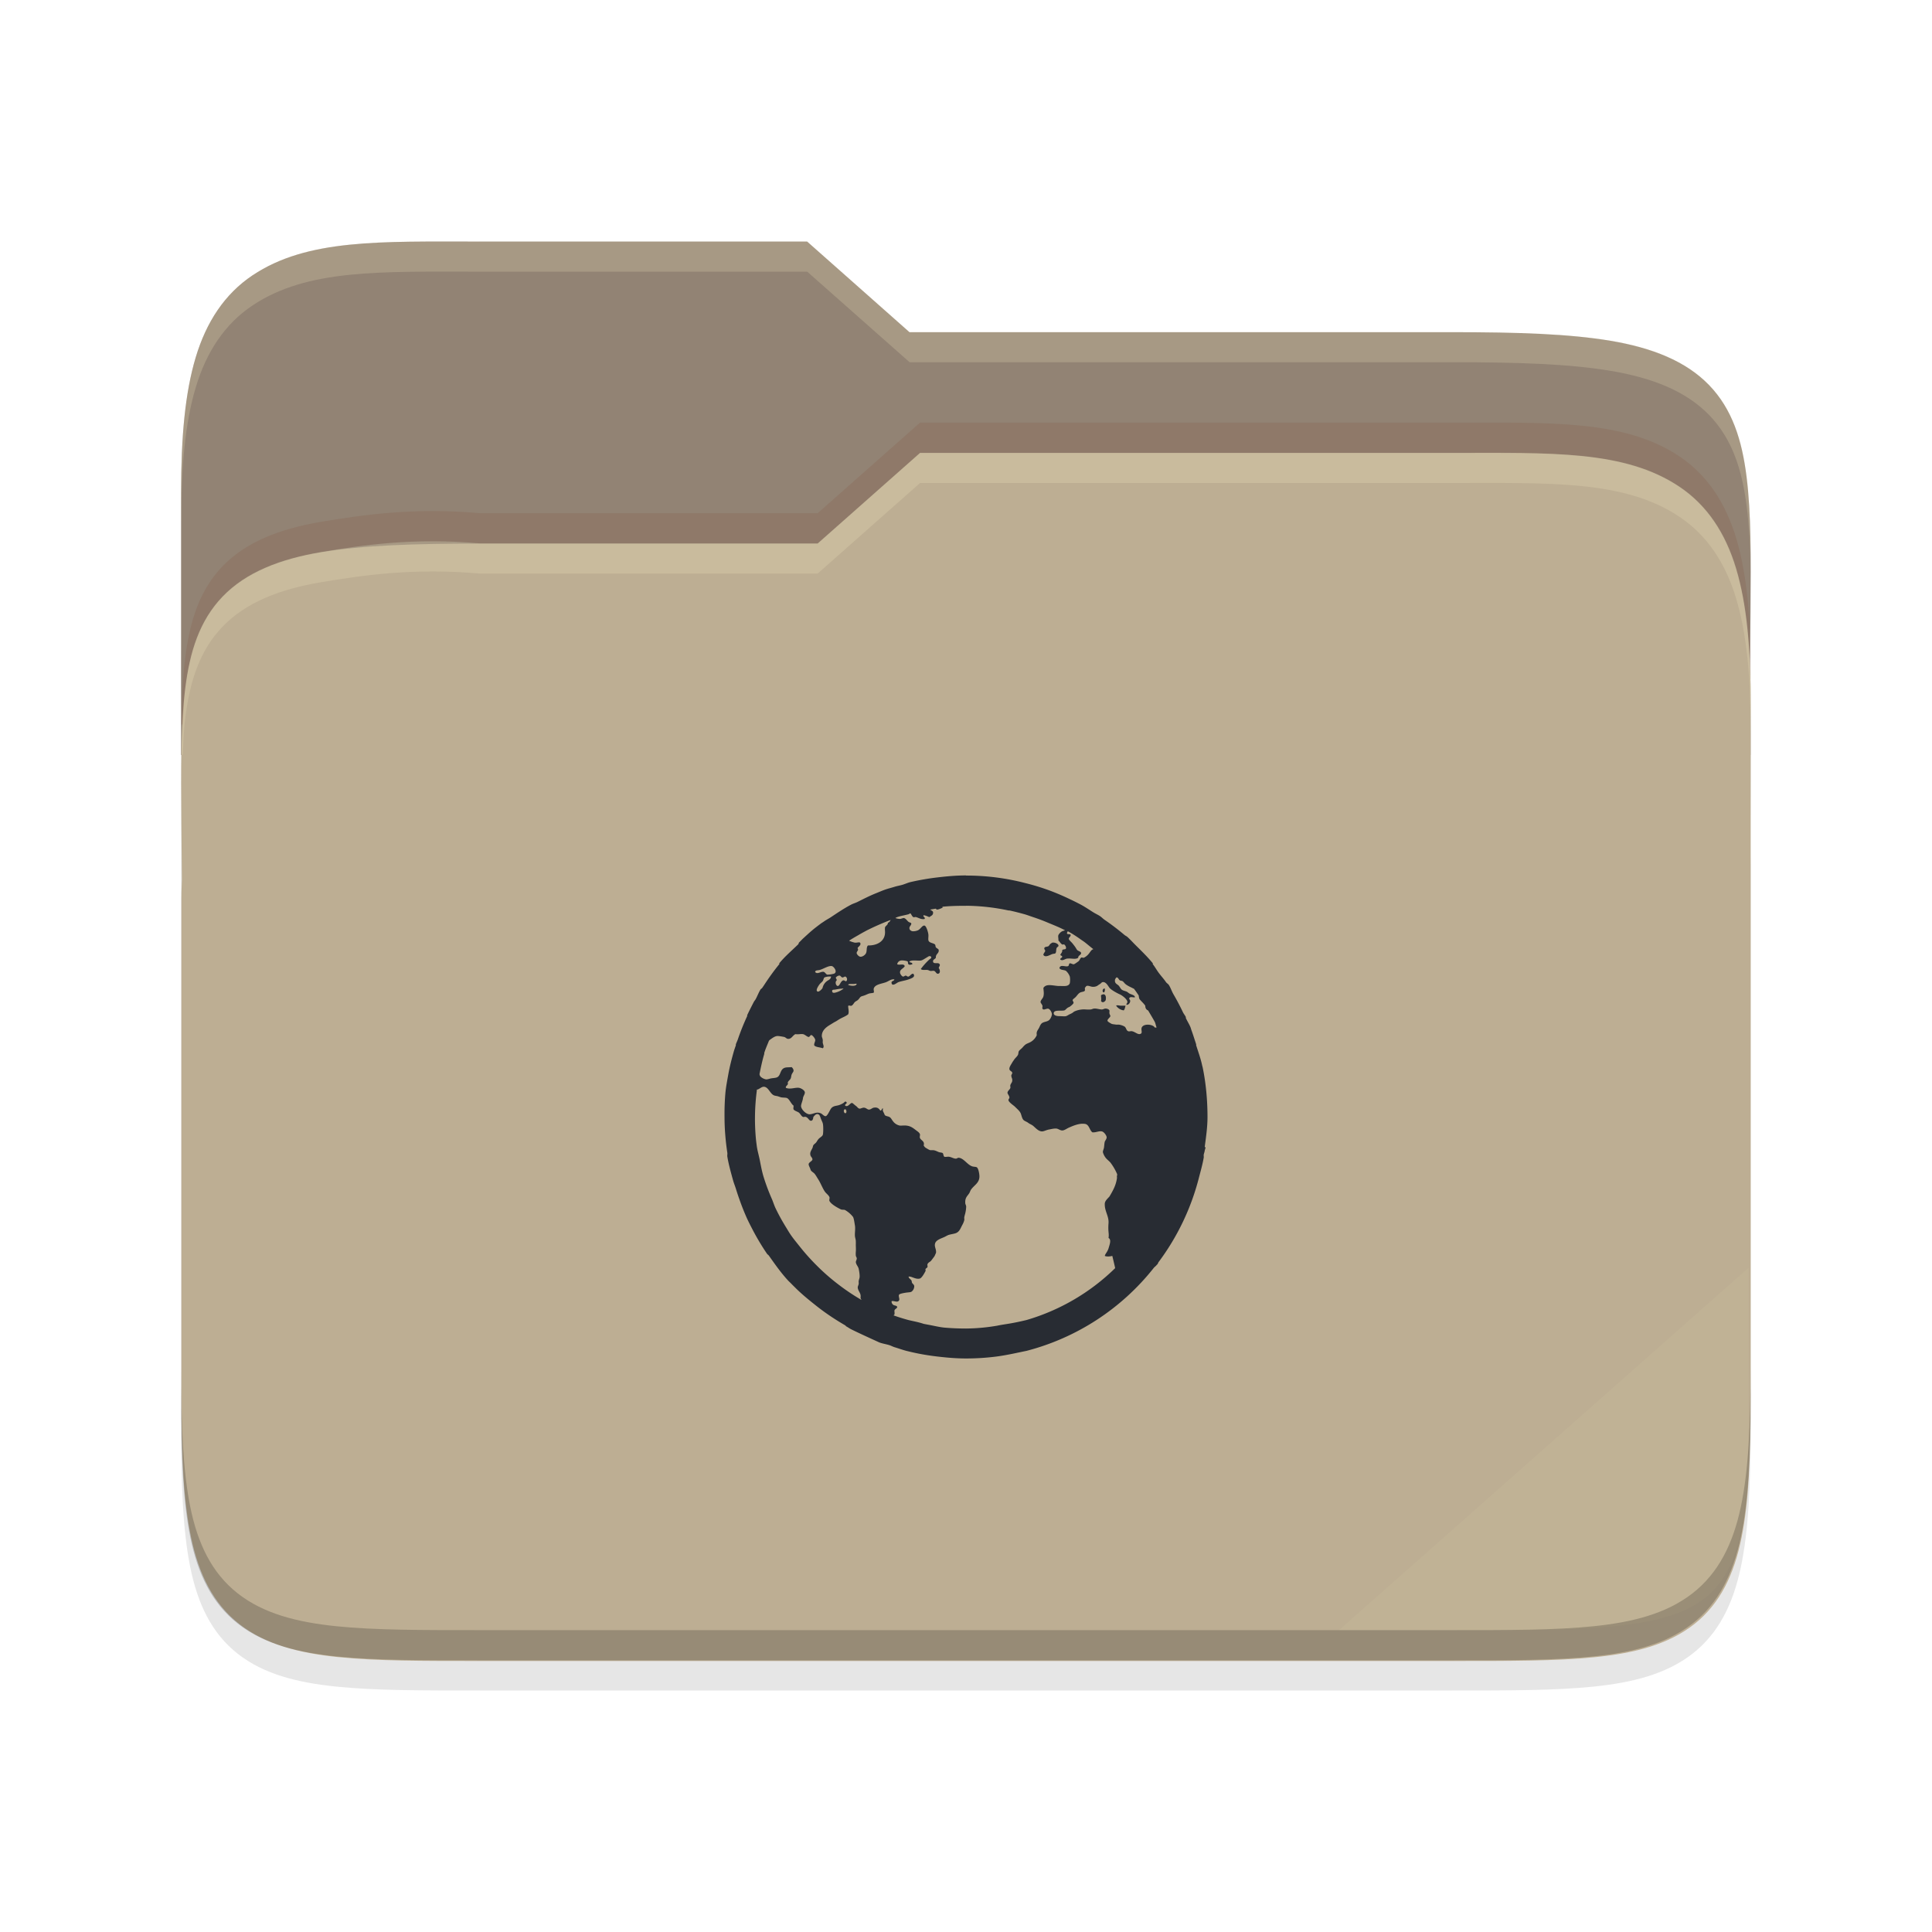 <svg xmlns="http://www.w3.org/2000/svg" xmlns:xlink="http://www.w3.org/1999/xlink" height="64" width="64">
    <defs>
        <linearGradient y2="105" x2="367" y1="70" x1="321" gradientTransform="matrix(1.227 0 0 1.138 -386.403 -61.437)" gradientUnits="userSpaceOnUse" id="d" xlink:href="#a"/>
        <linearGradient id="a">
            <stop offset="0" stop-color="#bdae93"/>
            <stop offset="1" stop-color="#bdae93"/>
        </linearGradient>
        <linearGradient y2="63" x2="367" y1="106" x1="321" gradientTransform="matrix(1.227 0 0 1.138 -386.403 -67.127)" gradientUnits="userSpaceOnUse" id="c" xlink:href="#b"/>
        <linearGradient id="b">
            <stop offset="0"  stop-color="#928374"/>
            <stop offset="1"  stop-color="#928374"/>
        </linearGradient>
    </defs>
    <g stroke-width="1.112" color="#1d2021">
        <path d="M15.888 14c-3.278 0-5.71-.095-7.524 1.12-.92.614-1.53 1.541-1.88 2.716C6.134 19.006 6 20.45 6 22.324V47.27c0 1.952.06 3.44.302 4.644.244 1.206.704 2.185 1.568 2.865.862.68 1.981.96 3.272 1.092 1.289.132 2.821.129 4.746.129h32.217c1.888 0 3.402.002 4.684-.129 1.284-.132 2.403-.411 3.272-1.086.871-.676 1.348-1.653 1.605-2.861.256-1.206.325-2.7.325-4.654V28.73c0-.258-.014-.426-.016-.605v-.012l.016-1.875c.014-1.81.021-3.25-.13-4.455-.152-1.204-.472-2.23-1.24-3.027-.77-.8-1.892-1.24-3.266-1.47-1.37-.23-3.057-.286-5.252-.286H30.129l-3.391-3z" style="line-height:normal;font-variant-ligatures:normal;font-variant-position:normal;font-variant-caps:normal;font-variant-numeric:normal;font-variant-alternates:normal;font-feature-settings:normal;text-indent:0;text-align:start;text-decoration-line:none;text-decoration-style:solid;text-decoration-color:#1d2021;text-transform:none;text-orientation:mixed;white-space:normal;shape-padding:0;isolation:auto;mix-blend-mode:normal;solid-color:#1d2021;solid-opacity:1;marker:none" font-weight="400" font-family="sans-serif" overflow="visible" opacity=".1"/>
        <path d="M18.307 4.576c-3.559 0-6.198-.108-8.168 1.274-.998.7-1.66 1.755-2.042 3.092-.38 1.332-.525 2.975-.525 5.109v9.874H64.02v-2.583c0-.294-.015-.485-.018-.69v-.013l.018-2.134c.016-2.06.023-3.7-.142-5.07-.164-1.37-.51-2.539-1.344-3.446-.837-.91-2.055-1.411-3.547-1.674-1.488-.261-3.319-.324-5.702-.324H33.77l-3.68-3.415z" style="line-height:normal;font-variant-ligatures:normal;font-variant-position:normal;font-variant-caps:normal;font-variant-numeric:normal;font-variant-alternates:normal;font-feature-settings:normal;text-indent:0;text-align:start;text-decoration-line:none;text-decoration-style:solid;text-decoration-color:#1d2021;text-transform:none;text-orientation:mixed;white-space:normal;shape-padding:0;isolation:auto;mix-blend-mode:normal;solid-color:#1d2021;solid-opacity:1;marker:none" font-weight="400" font-family="sans-serif" overflow="visible" fill="url(#c)" transform="matrix(.921 0 0 .879 -.975 3.98)"/>
        <path d="M30.796 20l-3.394 3H15.888c-7.7 0-8.758 0-8.758 7.73v1C7.13 24 8.187 24 15.888 24h11.514l3.394-3h17.309c7.555 0 8.757 0 8.757 7.73v-1c0-7.73-1.202-7.73-8.757-7.73z" style="marker:none" overflow="visible" opacity=".3" fill="#fbf1c7"/>
        <path style="line-height:normal;font-variant-ligatures:normal;font-variant-position:normal;font-variant-caps:normal;font-variant-numeric:normal;font-variant-alternates:normal;font-feature-settings:normal;text-indent:0;text-align:start;text-decoration-line:none;text-decoration-style:solid;text-decoration-color:#1d2021;text-transform:none;text-orientation:mixed;white-space:normal;shape-padding:0;isolation:auto;mix-blend-mode:normal;solid-color:#1d2021;solid-opacity:1;marker:none" d="M53.292 12.543c3.56 0 6.198-.108 8.168 1.274.998.7 1.661 1.755 2.042 3.092.38 1.332.525 2.975.525 5.108v26.116c0 2.222-.065 3.917-.329 5.286-.264 1.372-.763 2.486-1.701 3.261-.936.773-2.151 1.093-3.552 1.243-1.4.15-3.063.146-5.153.146H18.315c-2.05 0-3.694.003-5.086-.146-1.393-.15-2.608-.468-3.551-1.236-.946-.77-1.464-1.882-1.743-3.257-.278-1.372-.352-3.072-.352-5.297V29.309c0-.294.015-.485.017-.69v-.013l-.017-2.134c-.016-2.06-.023-3.7.141-5.07.165-1.371.512-2.539 1.345-3.446.837-.91 2.055-1.412 3.547-1.674 1.488-.261 3.321-.324 5.702-.324h12.15l3.682-3.415z" font-weight="400" font-family="sans-serif" overflow="visible" fill="url(#d)" transform="matrix(.921 0 0 .879 -.975 3.98)"/>
        <path style="marker:none" d="M57.92 42L44.357 54h5.299c7.496 0 8.264-.68 8.264-7.298z" overflow="visible" opacity=".05" fill="#fbf1c7"/>
        <path d="M6 45.27v1c0 1.952.06 3.44.302 4.644.244 1.206.704 2.185 1.568 2.865.862.68 1.981.96 3.272 1.092 1.289.132 2.821.129 4.746.129h32.217c1.888 0 3.402.002 4.684-.129 1.284-.132 2.403-.411 3.272-1.086.871-.676 1.348-1.653 1.605-2.861.256-1.206.325-2.7.325-4.654v-1c0 1.955-.07 3.448-.325 4.654-.257 1.208-.734 2.185-1.605 2.861-.87.675-1.988.954-3.272 1.086-1.282.131-2.796.129-4.684.129H15.888c-1.925 0-3.457.003-4.746-.129-1.291-.132-2.41-.413-3.272-1.092-.864-.68-1.324-1.66-1.568-2.865C6.06 48.711 6 47.222 6 45.27z" style="line-height:normal;font-variant-ligatures:normal;font-variant-position:normal;font-variant-caps:normal;font-variant-numeric:normal;font-variant-alternates:normal;font-feature-settings:normal;text-indent:0;text-align:start;text-decoration-line:none;text-decoration-style:solid;text-decoration-color:#1d2021;text-transform:none;text-orientation:mixed;white-space:normal;shape-padding:0;isolation:auto;mix-blend-mode:normal;solid-color:#1d2021;solid-opacity:1;marker:none" font-weight="400" font-family="sans-serif" overflow="visible" opacity=".2"/>
        <path d="M30.478 15l-3.391 3H15.894c-2.183-.195-3.881.056-5.251.285-1.375.23-2.497.67-3.268 1.47-.767.798-1.087 1.824-1.238 3.028-.083.655-.115 1.4-.128 2.217h.044c.02-.423.038-.85.084-1.217.151-1.204.47-2.23 1.238-3.027.77-.8 1.893-1.24 3.267-1.47 1.37-.23 3.068-.481 5.252-.286h11.192l3.391-3h17.634c3.279 0 5.71-.095 7.524 1.12.92.614 1.53 1.541 1.88 2.716.35 1.17.484 2.614.484 4.488v-1c0-1.874-.134-3.318-.483-4.488-.351-1.175-.962-2.102-1.881-2.717C53.82 14.905 51.39 15 48.11 15z" style="line-height:normal;font-variant-ligatures:normal;font-variant-position:normal;font-variant-caps:normal;font-variant-numeric:normal;font-variant-alternates:normal;font-feature-settings:normal;text-indent:0;text-align:start;text-decoration-line:none;text-decoration-style:solid;text-decoration-color:#1d2021;text-transform:none;text-orientation:mixed;white-space:normal;shape-padding:0;isolation:auto;mix-blend-mode:normal;solid-color:#1d2021;solid-opacity:1;marker:none" font-weight="400" font-family="sans-serif" overflow="visible" opacity=".2" fill="#fbf1c7"/>
        <path style="line-height:normal;font-variant-ligatures:normal;font-variant-position:normal;font-variant-caps:normal;font-variant-numeric:normal;font-variant-alternates:normal;font-feature-settings:normal;text-indent:0;text-align:start;text-decoration-line:none;text-decoration-style:solid;text-decoration-color:#1d2021;text-transform:none;text-orientation:mixed;white-space:normal;shape-padding:0;isolation:auto;mix-blend-mode:normal;solid-color:#1d2021;solid-opacity:1;marker:none" d="M30.478 14l-3.391 3H15.894c-2.183-.195-3.881.056-5.251.285-1.375.23-2.497.67-3.268 1.47-.767.798-1.087 1.824-1.238 3.028-.083.655-.115 1.4-.128 2.217h.044c.02-.423.038-.85.084-1.217.151-1.204.47-2.23 1.238-3.027.77-.8 1.893-1.24 3.267-1.47 1.37-.23 3.068-.481 5.252-.286h11.192l3.391-3h17.634c3.279 0 5.71-.095 7.524 1.12.92.614 1.53 1.541 1.88 2.716.35 1.17.484 2.614.484 4.488v-1c0-1.874-.134-3.318-.483-4.488-.351-1.175-.962-2.102-1.881-2.717C53.82 13.905 51.39 14 48.11 14z" font-weight="400" font-family="sans-serif" overflow="visible" opacity=".1" fill="#732206"/>
        <path d="M15.888 8c-3.278 0-5.71-.095-7.524 1.119-.92.615-1.53 1.542-1.88 2.716C6.134 13.005 6 14.45 6 16.324v1c0-1.875.134-3.319.484-4.489.35-1.174.96-2.101 1.88-2.716 1.815-1.214 4.246-1.12 7.524-1.12H26.74l3.391 3h17.974c2.195 0 3.881.056 5.252.286 1.374.23 2.496.67 3.267 1.47.768.797 1.087 1.824 1.238 3.028.076.602.113 1.263.129 2 0-1.128-.022-2.153-.129-3-.151-1.204-.47-2.23-1.238-3.028-.77-.8-1.893-1.24-3.267-1.47-1.37-.23-3.057-.285-5.252-.285H30.131l-3.39-3zm42.096 14.367l-.011.746v.012c0 .179.015.347.015.605v-1c0-.155 0-.251-.01-.363z" style="line-height:normal;font-variant-ligatures:normal;font-variant-position:normal;font-variant-caps:normal;font-variant-numeric:normal;font-variant-alternates:normal;font-feature-settings:normal;text-indent:0;text-align:start;text-decoration-line:none;text-decoration-style:solid;text-decoration-color:#1d2021;text-transform:none;text-orientation:mixed;white-space:normal;shape-padding:0;isolation:auto;mix-blend-mode:normal;solid-color:#1d2021;solid-opacity:1;marker:none" font-weight="400" font-family="sans-serif" overflow="visible" opacity=".2" fill="#fbf1c7"/>
    </g>
           <g transform="translate(21 26)">
            <path d="M11.004 3c-.319 0-.628.027-.938.064a8.18 8.18 0 0 0-.905.156c-.094.022-.185.067-.281.094-.084.023-.167.037-.25.063-.105.033-.214.059-.313.094-.107.038-.207.083-.313.125-.206.083-.397.182-.594.28-.071.036-.15.056-.22.094-.23.121-.44.263-.655.406-.082.055-.17.098-.25.156-.033.024-.061.038-.094.063-.094.071-.191.142-.281.219-.107.089-.21.187-.313.28-.032.03-.062.065-.094.095l-.031.03c-.016.017-.015.048-.031.064-.21.204-.439.399-.625.625-.005.01.005.025 0 .03-.18.22-.343.448-.5.688-.02.032-.042.061-.063.094-.015.024-.047.037-.063.063-.06.098-.1.21-.156.313-.018.033-.045.061-.063.094-.075.146-.15.29-.219.438-.004.01.004.023 0 .03a8.026 8.026 0 0 0-.313.781c-.019.053-.045.103-.063.156-.003.01.003.022 0 .031-.02.062-.044.125-.063.188-.073.257-.14.514-.188.781-.034.192-.074.397-.094.594a8.104 8.104 0 0 0-.03.812c0 .404.035.8.093 1.188.006.04-.007.085 0 .125.044.266.118.525.188.78.026.096.064.186.094.281.04.13.08.25.125.375a7.9 7.9 0 0 0 .25.625c.05.106.102.21.156.313a8 8 0 0 0 .5.843c.016.024.046.04.063.063.198.281.394.56.625.813.04.044.084.082.125.125.04.042.084.084.125.125.214.214.45.405.688.594.306.243.629.458.969.655.012.01.019.024.03.031.054.03.104.065.157.094.316.156.692.325.938.438.11.042.23.057.344.094.053.018.103.046.156.063.136.04.268.09.406.125l.125.03c.291.07.601.122.905.157.31.036.618.063.938.063.34 0 .671-.021 1-.063.365-.048.681-.124 1-.188a7.909 7.909 0 0 0 4.219-2.749c.028-.035.067-.058.094-.094.009-.012.022-.02.03-.03.015-.019.019-.045.032-.064a7.964 7.964 0 0 0 1.343-2.812c.056-.216.118-.431.156-.655.005-.03-.005-.063 0-.094.006-.04.025-.08.031-.125.006-.043.026-.082.031-.125h-.03c.043-.33.093-.659.093-1 0-.551-.05-1.103-.156-1.624-.009-.043-.022-.082-.03-.125-.047-.208-.125-.423-.189-.625-.003-.01.003-.022 0-.03a3.439 3.439 0 0 0-.03-.095c-.04-.119-.082-.258-.126-.374-.012-.032-.018-.064-.03-.094-.044-.11-.109-.206-.157-.313-.002 0 .002-.026 0-.031-.025-.054-.068-.103-.094-.156a7.813 7.813 0 0 0-.313-.594c-.058-.098-.094-.217-.156-.313-.024-.036-.069-.058-.094-.094-.067-.099-.147-.185-.219-.28-.08-.1-.14-.217-.218-.314-.005-.01.005-.025 0-.03-.172-.21-.37-.403-.563-.594-.093-.092-.184-.194-.281-.281-.028-.025-.065-.038-.094-.063a8.131 8.131 0 0 0-.656-.5c-.055-.038-.101-.088-.156-.125-.07-.046-.148-.08-.22-.125-.134-.084-.265-.174-.405-.25a8.093 8.093 0 0 0-.375-.187 7.9 7.9 0 0 0-.656-.281 7.649 7.649 0 0 0-.813-.25A7.757 7.757 0 0 0 11 3.004m0 1a7.023 7.023 0 0 1 1.406.156h.031c.166.035.338.08.5.125.096.027.187.063.281.094.172.057.334.117.5.188.194.08.379.153.563.25l-.094.031a.319.319 0 0 0-.125.125c-.02.048.005.115 0 .188.038.017.06.089.125.125.025.014.04-.01.063 0 .038.02.07.087.063.125-.011.055-.088.022-.125.063.006.078-.043.105-.063.156.012.033.057.024.063.063-.007.043-.08.049-.063.094.072.056.15-.022.219-.031.149-.02.283.04.375-.031-.012-.071.1-.092.094-.156-.006-.048-.09-.061-.125-.094-.02-.018-.04-.06-.063-.094-.026-.04-.064-.087-.094-.125-.04-.052-.125-.117-.125-.156 0-.045.052-.063.063-.125-.012-.057-.117 0-.125-.063a.162.162 0 0 1 .03-.063c.15.082.299.179.439.28l.094.064c.108.08.207.17.313.25-.067.012-.101.09-.156.156a.464.464 0 0 1-.156.125c-.028.012-.068-.016-.094 0-.037.025-.051.096-.094.125-.031.02-.124.094-.156.094-.038 0-.098-.04-.125-.031-.04.013-.017.077-.063.094-.088.03-.25-.07-.281.063.038.076.153.05.219.094a.475.475 0 0 1 .125.187.644.644 0 0 1 0 .22c-.041.105-.16.096-.281.093h-.094c-.207-.014-.407-.085-.5.063.007.113.025.183 0 .281-.018.072-.097.125-.094.188.002.032.055.082.063.125.005.023-.011.073 0 .094.034.066.127-.01.188 0 .059.01.126.12.125.188a.346.346 0 0 1-.063.156c-.058.089-.167.077-.25.125-.07.039-.084.119-.125.188-.044.074-.081.11-.063.219a.485.485 0 0 1-.25.25c-.037.016-.092.038-.125.062a.63.63 0 0 0-.094.094c-.047.052-.1.085-.125.125-.019.031-.01.084-.031.125-.029.056-.088.1-.125.156-.017.026-.043.06-.063.094-.042.077-.101.151-.094.22.007.065.089.067.094.124.004.032-.033.059-.031.094.001.051.027.086.031.125.01.099-.044.12-.063.188-.009.032.008.068 0 .094-.016.05-.093.098-.094.156-.001.042.059.097.063.156.002.04-.038.057-.031.094.014.073.162.162.219.219.075.075.155.139.188.219.027.067.041.168.094.219.039.037.106.054.156.094.047.036.107.055.156.094.08.064.183.196.313.187.068-.01.142-.05.219-.063.079-.014.17-.039.25-.03.06.01.124.065.188.062.067 0 .143-.06.219-.094.132-.057.339-.152.53-.124.147.02.15.216.25.28.119.01.22-.054.314-.03.07.016.149.131.156.187.007.058-.054.121-.063.156-.018.078-.017.17-.031.22-.011.037-.032.085-.031.124a.54.54 0 0 0 .094.188c.044.056.103.096.156.156a1.8 1.8 0 0 1 .219.375c.017.037-.016.077 0 .125-.03.224-.103.377-.25.624-.07.08-.158.15-.156.25-.005.24.136.393.125.625-.024.312.024.333 0 .5.105.053.03.233 0 .344-.045.132-.1.162-.125.25.07.03.17.019.25 0 0 0 .096.4.094.405a7.003 7.003 0 0 1-2.938 1.719c-.55.132-.713.132-.969.187a6.383 6.383 0 0 1-1.03.094c-.244 0-.484-.01-.72-.03-.182-.019-.354-.063-.53-.095a7.17 7.17 0 0 1-.157-.03c-.163-.056-.35-.089-.5-.125a7.067 7.067 0 0 1-.5-.156c.015-.013.028-.011.032-.031.009-.04.002-.062 0-.125.015-.065.08-.058.094-.125-.028-.048-.083-.038-.125-.063a.133.133 0 0 1-.063-.125c.07-.03.2.066.25-.031.025-.046-.034-.141 0-.188.023-.031.168-.055.218-.063.071-.012.148-.01.188-.031a.223.223 0 0 0 .094-.188c-.004-.04-.033-.06-.063-.094-.025-.03-.013-.066-.03-.094-.032-.047-.08-.058-.095-.125.096-.02.236.102.375.063.066-.02.157-.188.188-.25.01-.019-.01-.04 0-.063.012-.026.06-.049.063-.063.01-.036-.008-.071 0-.094.024-.068.085-.075.125-.125.03-.038.065-.087.094-.125.031-.04.042-.089.063-.125.02-.122-.06-.206-.03-.313.031-.12.195-.165.312-.219.04-.019.092-.05.125-.063.08-.028.176-.036.25-.063.125-.046.157-.166.22-.28a.611.611 0 0 0 .062-.156c.005-.035-.007-.053 0-.094.006-.04.02-.081.031-.125a1.1 1.1 0 0 0 .031-.22c0-.052-.029-.077-.03-.124-.01-.173.06-.218.124-.313.032-.047.04-.09.063-.125.108-.16.295-.226.281-.469-.005-.08-.035-.255-.094-.28-.034-.015-.107-.011-.156-.031-.158-.06-.274-.27-.438-.281-.035 0-.055.03-.094.03-.065 0-.147-.052-.219-.062-.046-.01-.129.013-.156 0-.042-.02-.029-.102-.063-.125-.027-.018-.084-.015-.125-.031-.066-.025-.112-.056-.188-.063-.023-.001-.067 0-.094 0-.042-.01-.086-.04-.125-.063a.208.208 0 0 1-.094-.094c.044-.144-.096-.167-.125-.25-.014-.04.013-.09 0-.125-.017-.05-.07-.084-.125-.125-.097-.074-.174-.139-.313-.156-.06-.01-.145 0-.219 0a.367.367 0 0 1-.218-.125c-.056-.065-.076-.125-.125-.156-.047-.03-.124-.03-.156-.063-.014-.014-.017-.03-.031-.063-.023-.048-.061-.098-.031-.156-.053-.027-.035.072-.094.063-.052-.074-.101-.115-.22-.094-.053.01-.092.06-.155.063-.052 0-.088-.053-.156-.063-.052-.01-.12.036-.156.031-.057-.01-.073-.059-.125-.094-.038-.025-.104-.095-.125-.094-.067 0-.126.143-.22.094-.044-.057.086-.07.032-.125-.04-.04-.061.01-.094.031a.666.666 0 0 1-.125.063c-.092.034-.147.025-.22.063-.065.034-.086.088-.124.156-.031.056-.08.153-.125.156-.056 0-.106-.072-.156-.094-.153-.066-.248.03-.375.031-.118 0-.287-.17-.281-.28.004-.068.054-.167.063-.25.006-.067.062-.128.063-.189 0-.08-.135-.147-.188-.156-.125-.023-.295.061-.438 0-.027-.045.047-.08.063-.124.009-.025-.01-.034 0-.063.016-.042.074-.08.094-.125.015-.034.016-.082.03-.125.018-.05.06-.091.064-.125.005-.045-.027-.095-.063-.125-.111.01-.187 0-.25.03-.144.067-.106.267-.25.314-.05.016-.133.02-.188.03-.047.01-.107.033-.156.032a.354.354 0 0 1-.188-.094.174.174 0 0 1-.03-.063c.001-.01-.003-.021 0-.031.045-.223.092-.444.155-.656.003-.01-.003-.022 0-.031.042-.139.103-.27.156-.406.013-.01.019-.023.031-.03.077-.054.156-.12.25-.126.057 0 .164.02.219.031.05.01.082.06.125.063.123.01.149-.103.25-.156.104.015.156-.01.25 0 .064.01.138.09.188.094.042 0 .053-.069.094-.063.04.01.119.108.125.156.007.06-.048.122-.031.188.063.064.19.056.28.094.06-.048.01-.118 0-.188-.001-.03.005-.066 0-.094-.005-.048-.03-.084-.03-.125-.001-.19.154-.3.28-.375.056-.033.109-.069.157-.094.067-.034.1-.063.156-.094.1-.057.202-.092.28-.155.038-.086-.003-.196 0-.281.038-.022.056 0 .095 0 .06-.013.09-.091.125-.125.02-.02.069-.043.094-.063.06-.048.072-.104.125-.125.019-.01.064-.017.094-.031.04-.011.092-.04.156-.063.042-.014.14-.015.156-.031.02-.02-.006-.095 0-.125.032-.151.272-.168.406-.22.094-.035.178-.113.28-.093-.02.072-.11.038-.093.125.023.12.176-.013.219-.031.08-.034.236-.055.343-.094.094-.034.245-.08.156-.188-.074 0-.092.066-.156.094-.044.01-.056-.027-.094-.031-.036 0-.057.038-.094.03-.037-.01-.088-.081-.094-.124-.015-.111.11-.136.156-.219-.03-.1-.166-.024-.25-.063a.148.148 0 0 1 .125-.125c.057-.01.185.01.22.031.02.017 0 .066.03.094.034.031.081.01.125 0 .016-.076-.106-.043-.094-.094.09-.059.265-.016.375-.03.063-.01.131-.063.188-.095.054-.03.1-.08.156-.03.016.053-.032.065-.063.093a2.182 2.182 0 0 0-.28.313c.048.048.135.022.218.031.032 0 .06.025.094.031.04.01.094-.012.125 0 .056.014.07.094.125.094.091 0 .083-.125.031-.188.016-.063.053-.08.031-.125-.04-.082-.21.014-.219-.094-.005-.067.07-.075.094-.125-.01-.129.106-.135.094-.25-.006-.048-.06-.049-.094-.094-.017-.023-.01-.076-.03-.094-.07-.059-.21-.044-.22-.156-.004-.066.01-.115 0-.188-.009-.067-.066-.267-.125-.28-.075-.016-.129.113-.219.155a.389.389 0 0 1-.188.031c-.032-.01-.089-.032-.094-.094-.006-.07.05-.082.063-.155-.01-.044-.05-.03-.094-.063-.049-.037-.09-.116-.156-.125-.033 0-.093.029-.125.03a.475.475 0 0 1-.155-.03c.02-.01.04-.024.063-.031.121-.042.25-.06.374-.094.022-.01.041-.025.063-.031.031.033.056.103.094.125.025.014.063-.01.094 0 .098.03.174.085.281.063.037-.065-.074-.074-.03-.125.071.01.131.04.187.063.077-.056.128-.066.125-.156 0-.046-.062-.063-.094-.094.063-.011.124-.022.188-.031.005.017.021.03.031.03.038.01.165-.05.188-.062.004 0-.006-.027 0-.031.253-.027.521-.031.781-.031m-2.5.469c-.022.043-.046.079-.093.094.012.065-.084.104-.094.155-.006.035-.002.094 0 .125.02.32-.251.477-.563.47-.061.057-.03.169-.063.249-.028.067-.12.13-.188.125-.05 0-.125-.08-.125-.125 0-.057.08-.091.03-.156.008-.044.107-.086.095-.156-.012-.074-.096-.019-.188-.03a.923.923 0 0 1-.188-.064c.1-.067.205-.126.313-.188.094-.056.185-.105.28-.156a8.67 8.67 0 0 1 .782-.343m5.374.749c-.027 0-.04.018-.063.031-.051.031-.054.079-.094.094-.054.021-.117.01-.125.063-.006.041.033.055.03.094-.02.049-.052.066-.062.125.068.11.229-.01.313-.031.038-.011.073 0 .094-.031.023-.035.013-.105.03-.156.02-.056.07-.043.064-.094-.006-.05-.106-.102-.188-.094m-7.312.78c.06.017.196.194.063.25a.931.931 0 0 1-.22.032c-.045-.01-.077-.086-.124-.094-.092-.016-.218.1-.281 0 .016-.06.086-.043.156-.063.125-.034.298-.153.406-.125m.25.312c.03 0 .056.06.094.063.036 0 .072-.036.094-.03.056.014.084.114.03.155-.043 0-.06-.037-.093-.03-.091.015-.12.192-.188.187-.064-.01-.096-.14-.031-.188.002-.04-.033-.054-.031-.094.02-.025.072-.066.125-.063m-.313.031h.03c-.008.071-.038.091-.093.125a.378.378 0 0 0-.188.25c-.01.036-.111.134-.156.125-.106-.022.038-.22.063-.25.027-.033.062-.056.094-.094.03-.037.033-.105.063-.125a.441.441 0 0 1 .188-.03m9.499.03c.048.013.058.07.094.094.027.018.064.012.094.031.035.022.054.06.094.094.056.047.14.088.219.125.016.01.044.023.063.031.055.071.104.145.156.22.006.04.012.098.03.124.053.071.132.132.189.219-.001.083.036.133.094.156.073.124.149.248.219.375.029.058.035.129.063.188-.021 0-.043.01-.063 0-.066-.116-.41-.14-.438.03-.013.076.049.176-.063.189-.071.01-.153-.073-.25-.094-.04-.01-.094.014-.125 0-.073-.025-.062-.112-.125-.156a.547.547 0 0 0-.188-.063h-.094c-.045-.01-.118-.01-.156-.031-.036-.022-.116-.062-.125-.094-.014-.05.09-.114.094-.156.002-.031-.023-.045-.031-.094-.005-.03.006-.074 0-.094-.01-.034-.071-.062-.125-.063-.048 0-.084.03-.125.03-.06.002-.177-.036-.25-.03-.044 0-.084.028-.125.03-.116.01-.191-.01-.281 0a.76.76 0 0 0-.25.064c-.031.014-.054.043-.094.063a.619.619 0 0 1-.063.03c-.038.018-.09.054-.125.064-.052.013-.124 0-.22 0-.067 0-.186-.014-.187-.094-.001-.123.227-.072.344-.094.044-.01.073-.063.125-.094.025-.015.039-.015.063-.031.04-.028.119-.093.125-.125.006-.03-.035-.072-.031-.094.005-.028.057-.058.094-.094.056-.055.087-.12.156-.156.047-.025.135-.024.156-.063.005-.043-.001-.055 0-.094.029-.027.038-.058.063-.063.072-.016.135.035.219.031.036 0 .086-.01.125-.031.033-.022.062-.045.094-.063.035-.018.05-.059.094-.063.105-.01.17.124.219.188.04.053.153.119.219.156.037.02.084.045.125.063.087.039.247.165.25.25.002.042-.038.054-.031.094.066.01.123-.06.125-.125 0-.041-.04-.05-.031-.094.03-.066.148-.01.188-.031-.007-.075-.124-.086-.188-.125-.034-.021-.058-.048-.094-.063-.052-.021-.116-.032-.156-.063-.038-.03-.057-.08-.094-.125-.054-.064-.158-.073-.125-.219.016-.022.037-.069.063-.063m-8.812.219h.094c.034.001.08-.018.094 0-.022.088-.212.063-.281.031.004-.033.05-.027.094-.031m-.313.156c.023 0 .039-.01.063 0a.71.71 0 0 1-.25.125c-.051.016-.116.025-.125-.031-.011-.07.047-.056.094-.063.058-.01.15-.03.219-.031m8.687 0c-.043.014-.066.113 0 .125.03-.018.039-.068.03-.125-.016-.018-.016 0-.03 0m-.031.188c-.021.01-.04.01-.063.03 0 .076.015.124 0 .189.043.082.134.026.156-.031.026-.14-.03-.205-.094-.188m.438.375a.36.36 0 0 0 .25.156c.04-.03.044-.105.063-.156h-.156c-.06 0-.122-.028-.156 0M4.286 10c.164-.01.212.216.344.281.033.017.082.022.125.031.035.01.061.02.094.031.071.024.162.01.22.031.084.038.145.207.218.25.004.043-.013.093 0 .125.035.047.1.064.156.094.068.037.092.127.156.156.022.01.06-.01.094 0 .088.027.112.147.188.125.05-.014.055-.078.063-.125.033-.036.074-.093.125-.094.083 0 .095.075.125.156.017.046.051.108.063.156.021.083.017.325 0 .375-.021.06-.106.089-.156.156-.024.03-.044.07-.063.094-.032.04-.069.057-.094.094-.014.02-.018.066-.031.094-.04.085-.096.148-.063.25.014.041.062.075.063.124 0 .058-.115.093-.125.156-.007.047.048.126.063.188.011.047.097.094.125.125.047.053.082.121.125.188.085.13.136.28.219.406.043.066.127.119.156.188.015.035-.014.094 0 .125.048.108.266.228.375.28.05.026.11 0 .156.032a.919.919 0 0 1 .25.219c.032.056.047.193.063.28.02.117-.005.217 0 .344.004.07.03.12.03.188 0 .024.002.07 0 .094-.001.083.008.166 0 .25a.744.744 0 0 0 0 .125c.005.041.029.057.032.094.002.039-.035.095-.031.125.009.084.077.142.094.219.013.06.039.208.03.28-.004.04-.024.084-.03.126-.004.033.005.062 0 .094-.006.047-.034.08-.031.125.006.09.08.16.094.25.005.03-.001.065 0 .094 0 .027.023.038.03.063a6.979 6.979 0 0 1-.749-.5 7.065 7.065 0 0 1-.656-.563l-.031-.031a7.23 7.23 0 0 1-.594-.656c-.104-.132-.218-.267-.313-.405-.056-.083-.104-.164-.156-.25-.032-.051-.063-.104-.094-.156a6.577 6.577 0 0 1-.25-.469c-.049-.101-.08-.208-.125-.313a6.742 6.742 0 0 1-.28-.75c-.055-.184-.087-.37-.126-.562-.03-.146-.073-.29-.094-.438-.01-.081-.023-.168-.03-.25a7.108 7.108 0 0 1 .031-1.593v-.031c.063 0 .15-.092.22-.094m2.687.75c.064-.03.084.117.03.125-.05.01-.08-.102-.03-.125" fill="#282c33" color="#282c33"/>

    </g>
</svg>
